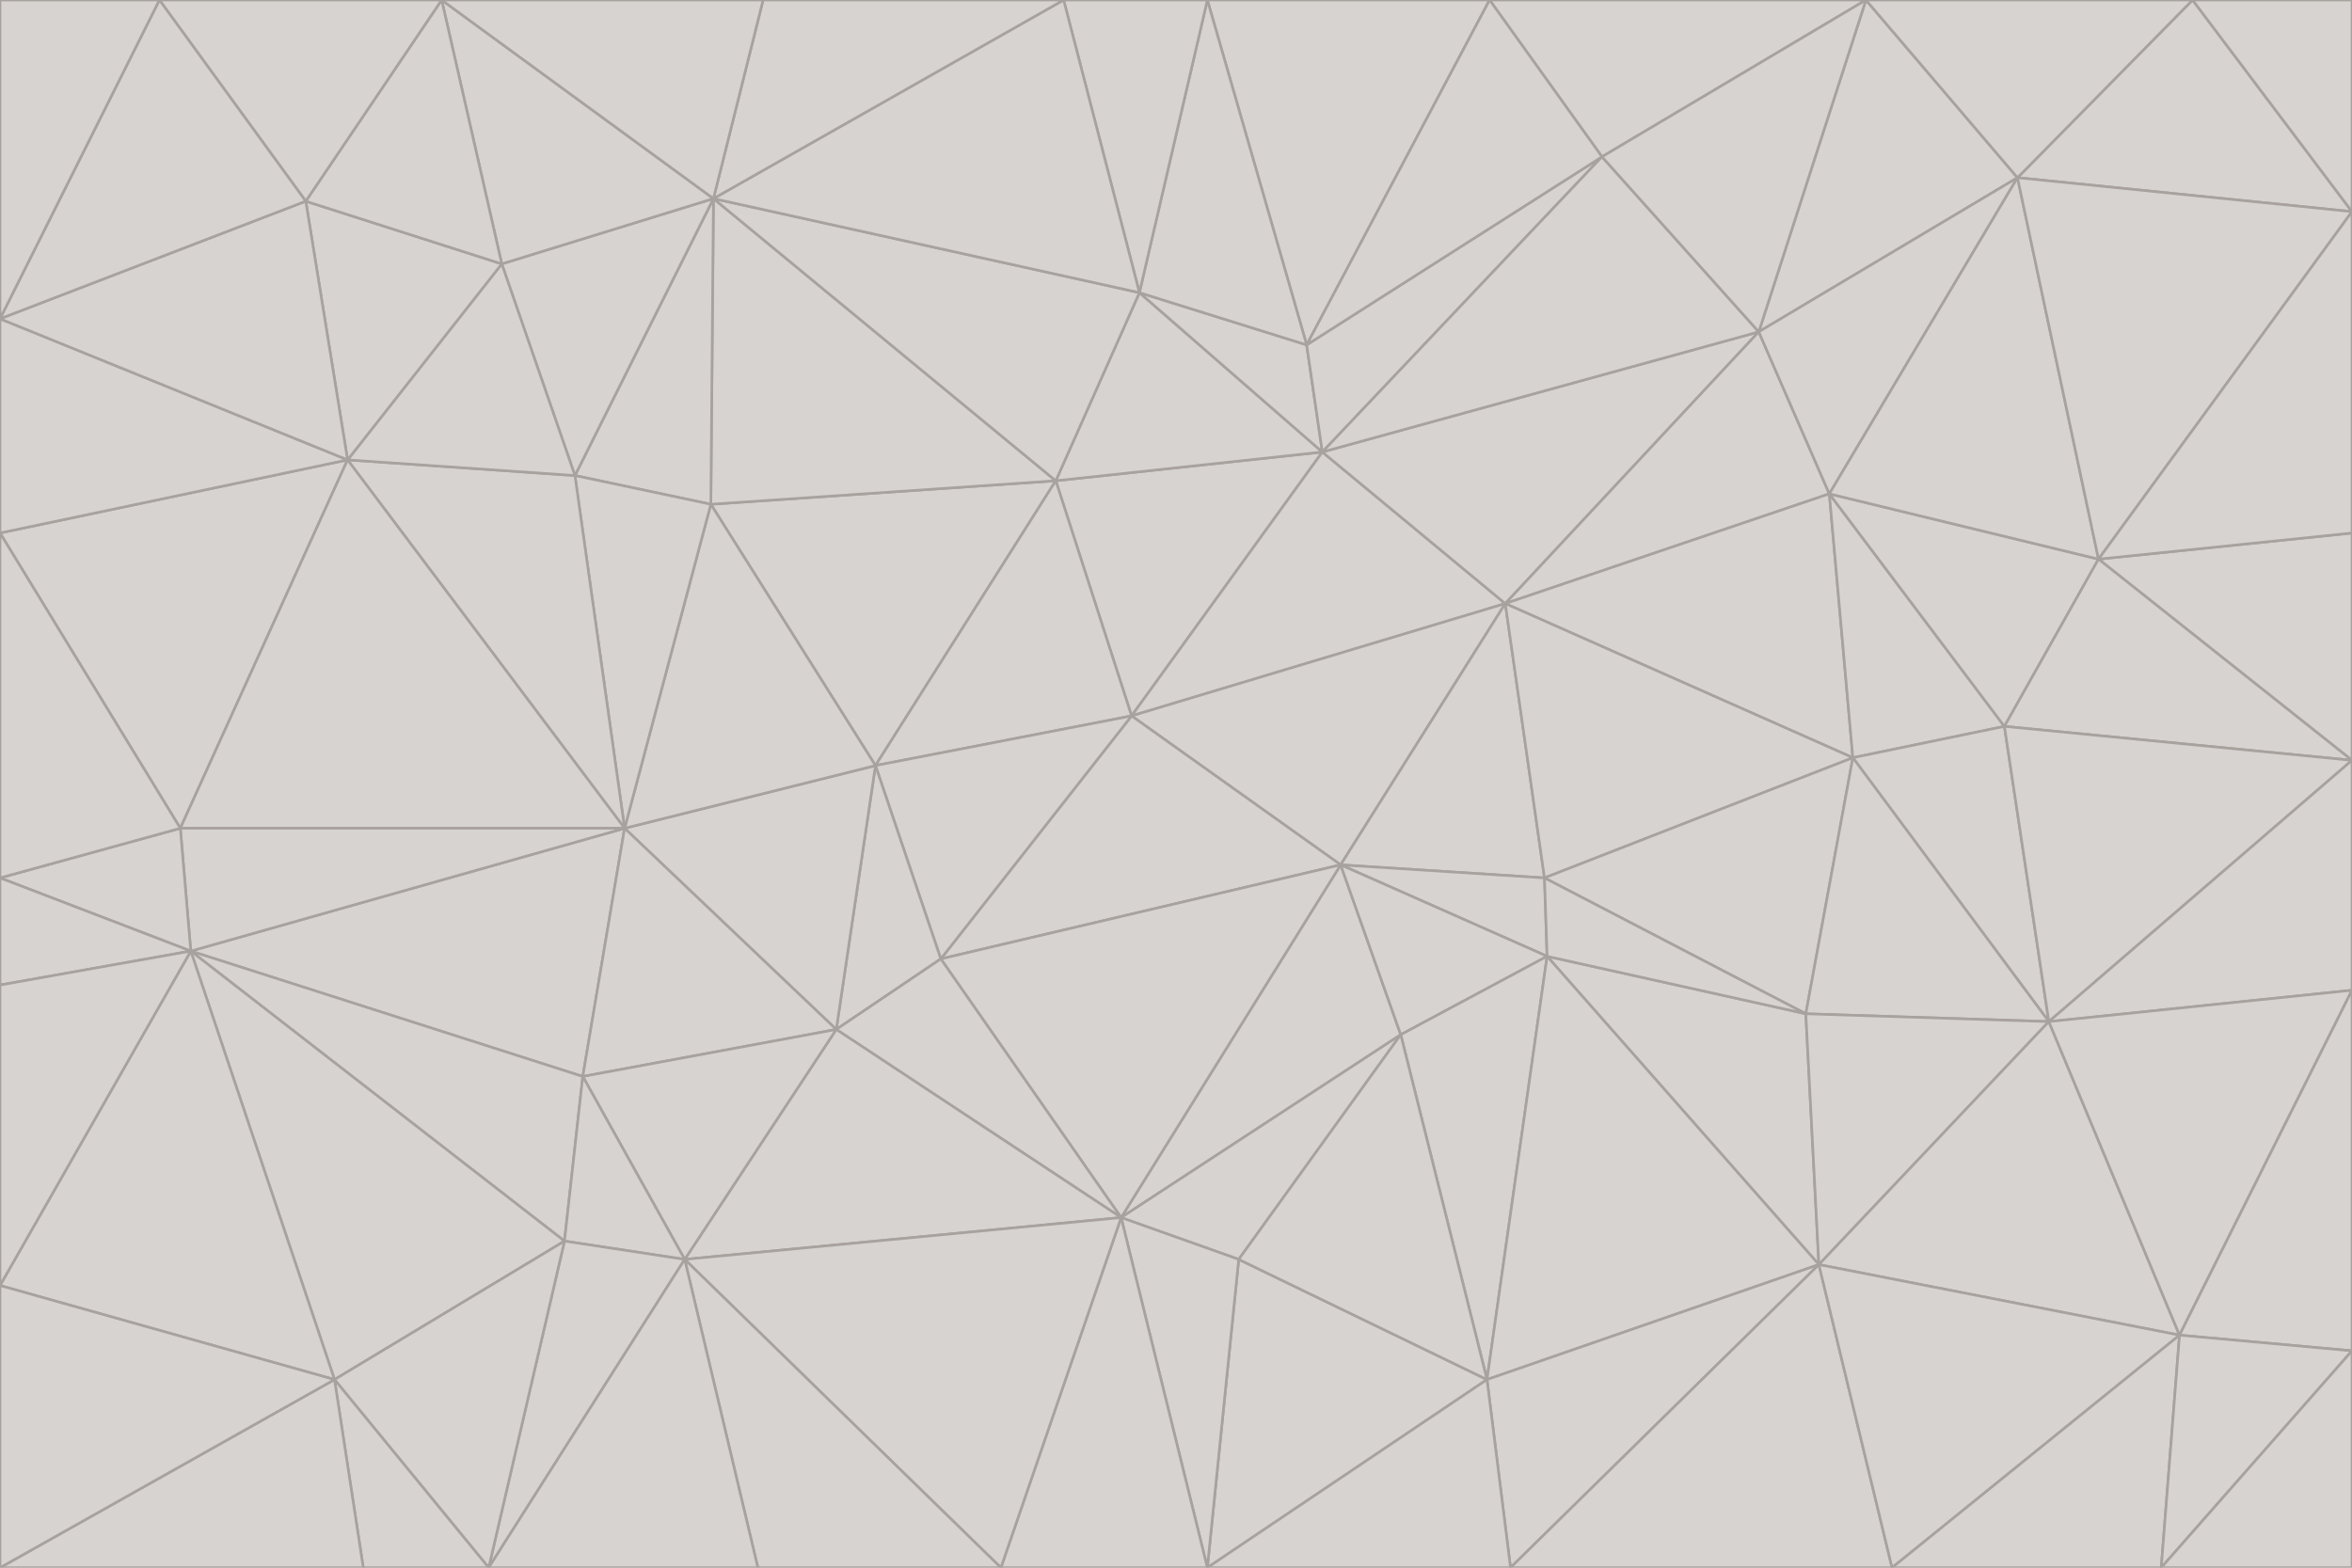 <svg id="visual" viewBox="0 0 900 600" width="900" height="600" xmlns="http://www.w3.org/2000/svg" xmlns:xlink="http://www.w3.org/1999/xlink" version="1.1"><g stroke-width="1" stroke-linejoin="bevel"><path d="M433 274L506 173L404 184Z" fill="#d6d3d1" stroke="#a8a29e"></path><path d="M506 173L436 112L404 184Z" fill="#d6d3d1" stroke="#a8a29e"></path><path d="M500 132L436 112L506 173Z" fill="#d6d3d1" stroke="#a8a29e"></path><path d="M433 274L576 231L506 173Z" fill="#d6d3d1" stroke="#a8a29e"></path><path d="M506 173L613 60L500 132Z" fill="#d6d3d1" stroke="#a8a29e"></path><path d="M433 274L513 331L576 231Z" fill="#d6d3d1" stroke="#a8a29e"></path><path d="M272 193L335 293L404 184Z" fill="#d6d3d1" stroke="#a8a29e"></path><path d="M404 184L335 293L433 274Z" fill="#d6d3d1" stroke="#a8a29e"></path><path d="M433 274L360 367L513 331Z" fill="#d6d3d1" stroke="#a8a29e"></path><path d="M513 331L591 336L576 231Z" fill="#d6d3d1" stroke="#a8a29e"></path><path d="M335 293L360 367L433 274Z" fill="#d6d3d1" stroke="#a8a29e"></path><path d="M513 331L592 366L591 336Z" fill="#d6d3d1" stroke="#a8a29e"></path><path d="M273 76L272 193L404 184Z" fill="#d6d3d1" stroke="#a8a29e"></path><path d="M335 293L320 394L360 367Z" fill="#d6d3d1" stroke="#a8a29e"></path><path d="M429 466L536 396L513 331Z" fill="#d6d3d1" stroke="#a8a29e"></path><path d="M536 396L592 366L513 331Z" fill="#d6d3d1" stroke="#a8a29e"></path><path d="M570 0L462 0L500 132Z" fill="#d6d3d1" stroke="#a8a29e"></path><path d="M500 132L462 0L436 112Z" fill="#d6d3d1" stroke="#a8a29e"></path><path d="M436 112L273 76L404 184Z" fill="#d6d3d1" stroke="#a8a29e"></path><path d="M673 127L506 173L576 231Z" fill="#d6d3d1" stroke="#a8a29e"></path><path d="M673 127L613 60L506 173Z" fill="#d6d3d1" stroke="#a8a29e"></path><path d="M673 127L576 231L700 189Z" fill="#d6d3d1" stroke="#a8a29e"></path><path d="M462 0L407 0L436 112Z" fill="#d6d3d1" stroke="#a8a29e"></path><path d="M239 317L320 394L335 293Z" fill="#d6d3d1" stroke="#a8a29e"></path><path d="M360 367L429 466L513 331Z" fill="#d6d3d1" stroke="#a8a29e"></path><path d="M700 189L576 231L709 290Z" fill="#d6d3d1" stroke="#a8a29e"></path><path d="M407 0L273 76L436 112Z" fill="#d6d3d1" stroke="#a8a29e"></path><path d="M273 76L220 182L272 193Z" fill="#d6d3d1" stroke="#a8a29e"></path><path d="M272 193L239 317L335 293Z" fill="#d6d3d1" stroke="#a8a29e"></path><path d="M220 182L239 317L272 193Z" fill="#d6d3d1" stroke="#a8a29e"></path><path d="M709 290L576 231L591 336Z" fill="#d6d3d1" stroke="#a8a29e"></path><path d="M714 0L570 0L613 60Z" fill="#d6d3d1" stroke="#a8a29e"></path><path d="M613 60L570 0L500 132Z" fill="#d6d3d1" stroke="#a8a29e"></path><path d="M320 394L429 466L360 367Z" fill="#d6d3d1" stroke="#a8a29e"></path><path d="M696 484L691 388L592 366Z" fill="#d6d3d1" stroke="#a8a29e"></path><path d="M691 388L709 290L591 336Z" fill="#d6d3d1" stroke="#a8a29e"></path><path d="M429 466L474 482L536 396Z" fill="#d6d3d1" stroke="#a8a29e"></path><path d="M592 366L691 388L591 336Z" fill="#d6d3d1" stroke="#a8a29e"></path><path d="M407 0L292 0L273 76Z" fill="#d6d3d1" stroke="#a8a29e"></path><path d="M273 76L192 101L220 182Z" fill="#d6d3d1" stroke="#a8a29e"></path><path d="M569 528L592 366L536 396Z" fill="#d6d3d1" stroke="#a8a29e"></path><path d="M169 0L192 101L273 76Z" fill="#d6d3d1" stroke="#a8a29e"></path><path d="M73 364L223 412L239 317Z" fill="#d6d3d1" stroke="#a8a29e"></path><path d="M239 317L223 412L320 394Z" fill="#d6d3d1" stroke="#a8a29e"></path><path d="M320 394L262 482L429 466Z" fill="#d6d3d1" stroke="#a8a29e"></path><path d="M462 600L569 528L474 482Z" fill="#d6d3d1" stroke="#a8a29e"></path><path d="M133 176L239 317L220 182Z" fill="#d6d3d1" stroke="#a8a29e"></path><path d="M709 290L767 278L700 189Z" fill="#d6d3d1" stroke="#a8a29e"></path><path d="M772 68L714 0L673 127Z" fill="#d6d3d1" stroke="#a8a29e"></path><path d="M784 391L767 278L709 290Z" fill="#d6d3d1" stroke="#a8a29e"></path><path d="M192 101L133 176L220 182Z" fill="#d6d3d1" stroke="#a8a29e"></path><path d="M462 600L474 482L429 466Z" fill="#d6d3d1" stroke="#a8a29e"></path><path d="M474 482L569 528L536 396Z" fill="#d6d3d1" stroke="#a8a29e"></path><path d="M223 412L262 482L320 394Z" fill="#d6d3d1" stroke="#a8a29e"></path><path d="M772 68L673 127L700 189Z" fill="#d6d3d1" stroke="#a8a29e"></path><path d="M673 127L714 0L613 60Z" fill="#d6d3d1" stroke="#a8a29e"></path><path d="M767 278L803 214L700 189Z" fill="#d6d3d1" stroke="#a8a29e"></path><path d="M803 214L772 68L700 189Z" fill="#d6d3d1" stroke="#a8a29e"></path><path d="M73 364L216 475L223 412Z" fill="#d6d3d1" stroke="#a8a29e"></path><path d="M223 412L216 475L262 482Z" fill="#d6d3d1" stroke="#a8a29e"></path><path d="M569 528L696 484L592 366Z" fill="#d6d3d1" stroke="#a8a29e"></path><path d="M691 388L784 391L709 290Z" fill="#d6d3d1" stroke="#a8a29e"></path><path d="M900 291L900 204L803 214Z" fill="#d6d3d1" stroke="#a8a29e"></path><path d="M192 101L117 77L133 176Z" fill="#d6d3d1" stroke="#a8a29e"></path><path d="M292 0L169 0L273 76Z" fill="#d6d3d1" stroke="#a8a29e"></path><path d="M696 484L784 391L691 388Z" fill="#d6d3d1" stroke="#a8a29e"></path><path d="M169 0L117 77L192 101Z" fill="#d6d3d1" stroke="#a8a29e"></path><path d="M383 600L462 600L429 466Z" fill="#d6d3d1" stroke="#a8a29e"></path><path d="M569 528L578 600L696 484Z" fill="#d6d3d1" stroke="#a8a29e"></path><path d="M383 600L429 466L262 482Z" fill="#d6d3d1" stroke="#a8a29e"></path><path d="M290 600L383 600L262 482Z" fill="#d6d3d1" stroke="#a8a29e"></path><path d="M462 600L578 600L569 528Z" fill="#d6d3d1" stroke="#a8a29e"></path><path d="M0 204L69 317L133 176Z" fill="#d6d3d1" stroke="#a8a29e"></path><path d="M133 176L69 317L239 317Z" fill="#d6d3d1" stroke="#a8a29e"></path><path d="M69 317L73 364L239 317Z" fill="#d6d3d1" stroke="#a8a29e"></path><path d="M187 600L262 482L216 475Z" fill="#d6d3d1" stroke="#a8a29e"></path><path d="M187 600L290 600L262 482Z" fill="#d6d3d1" stroke="#a8a29e"></path><path d="M900 81L839 0L772 68Z" fill="#d6d3d1" stroke="#a8a29e"></path><path d="M772 68L839 0L714 0Z" fill="#d6d3d1" stroke="#a8a29e"></path><path d="M900 81L772 68L803 214Z" fill="#d6d3d1" stroke="#a8a29e"></path><path d="M900 291L803 214L767 278Z" fill="#d6d3d1" stroke="#a8a29e"></path><path d="M784 391L900 291L767 278Z" fill="#d6d3d1" stroke="#a8a29e"></path><path d="M900 379L900 291L784 391Z" fill="#d6d3d1" stroke="#a8a29e"></path><path d="M834 511L784 391L696 484Z" fill="#d6d3d1" stroke="#a8a29e"></path><path d="M169 0L61 0L117 77Z" fill="#d6d3d1" stroke="#a8a29e"></path><path d="M0 122L0 204L133 176Z" fill="#d6d3d1" stroke="#a8a29e"></path><path d="M73 364L128 528L216 475Z" fill="#d6d3d1" stroke="#a8a29e"></path><path d="M0 122L133 176L117 77Z" fill="#d6d3d1" stroke="#a8a29e"></path><path d="M69 317L0 336L73 364Z" fill="#d6d3d1" stroke="#a8a29e"></path><path d="M73 364L0 492L128 528Z" fill="#d6d3d1" stroke="#a8a29e"></path><path d="M900 204L900 81L803 214Z" fill="#d6d3d1" stroke="#a8a29e"></path><path d="M578 600L724 600L696 484Z" fill="#d6d3d1" stroke="#a8a29e"></path><path d="M61 0L0 122L117 77Z" fill="#d6d3d1" stroke="#a8a29e"></path><path d="M834 511L900 379L784 391Z" fill="#d6d3d1" stroke="#a8a29e"></path><path d="M128 528L187 600L216 475Z" fill="#d6d3d1" stroke="#a8a29e"></path><path d="M0 204L0 336L69 317Z" fill="#d6d3d1" stroke="#a8a29e"></path><path d="M724 600L834 511L696 484Z" fill="#d6d3d1" stroke="#a8a29e"></path><path d="M0 336L0 377L73 364Z" fill="#d6d3d1" stroke="#a8a29e"></path><path d="M128 528L139 600L187 600Z" fill="#d6d3d1" stroke="#a8a29e"></path><path d="M900 81L900 0L839 0Z" fill="#d6d3d1" stroke="#a8a29e"></path><path d="M0 600L139 600L128 528Z" fill="#d6d3d1" stroke="#a8a29e"></path><path d="M61 0L0 0L0 122Z" fill="#d6d3d1" stroke="#a8a29e"></path><path d="M724 600L827 600L834 511Z" fill="#d6d3d1" stroke="#a8a29e"></path><path d="M834 511L900 517L900 379Z" fill="#d6d3d1" stroke="#a8a29e"></path><path d="M827 600L900 517L834 511Z" fill="#d6d3d1" stroke="#a8a29e"></path><path d="M0 377L0 492L73 364Z" fill="#d6d3d1" stroke="#a8a29e"></path><path d="M827 600L900 600L900 517Z" fill="#d6d3d1" stroke="#a8a29e"></path><path d="M0 492L0 600L128 528Z" fill="#d6d3d1" stroke="#a8a29e"></path></g></svg>
